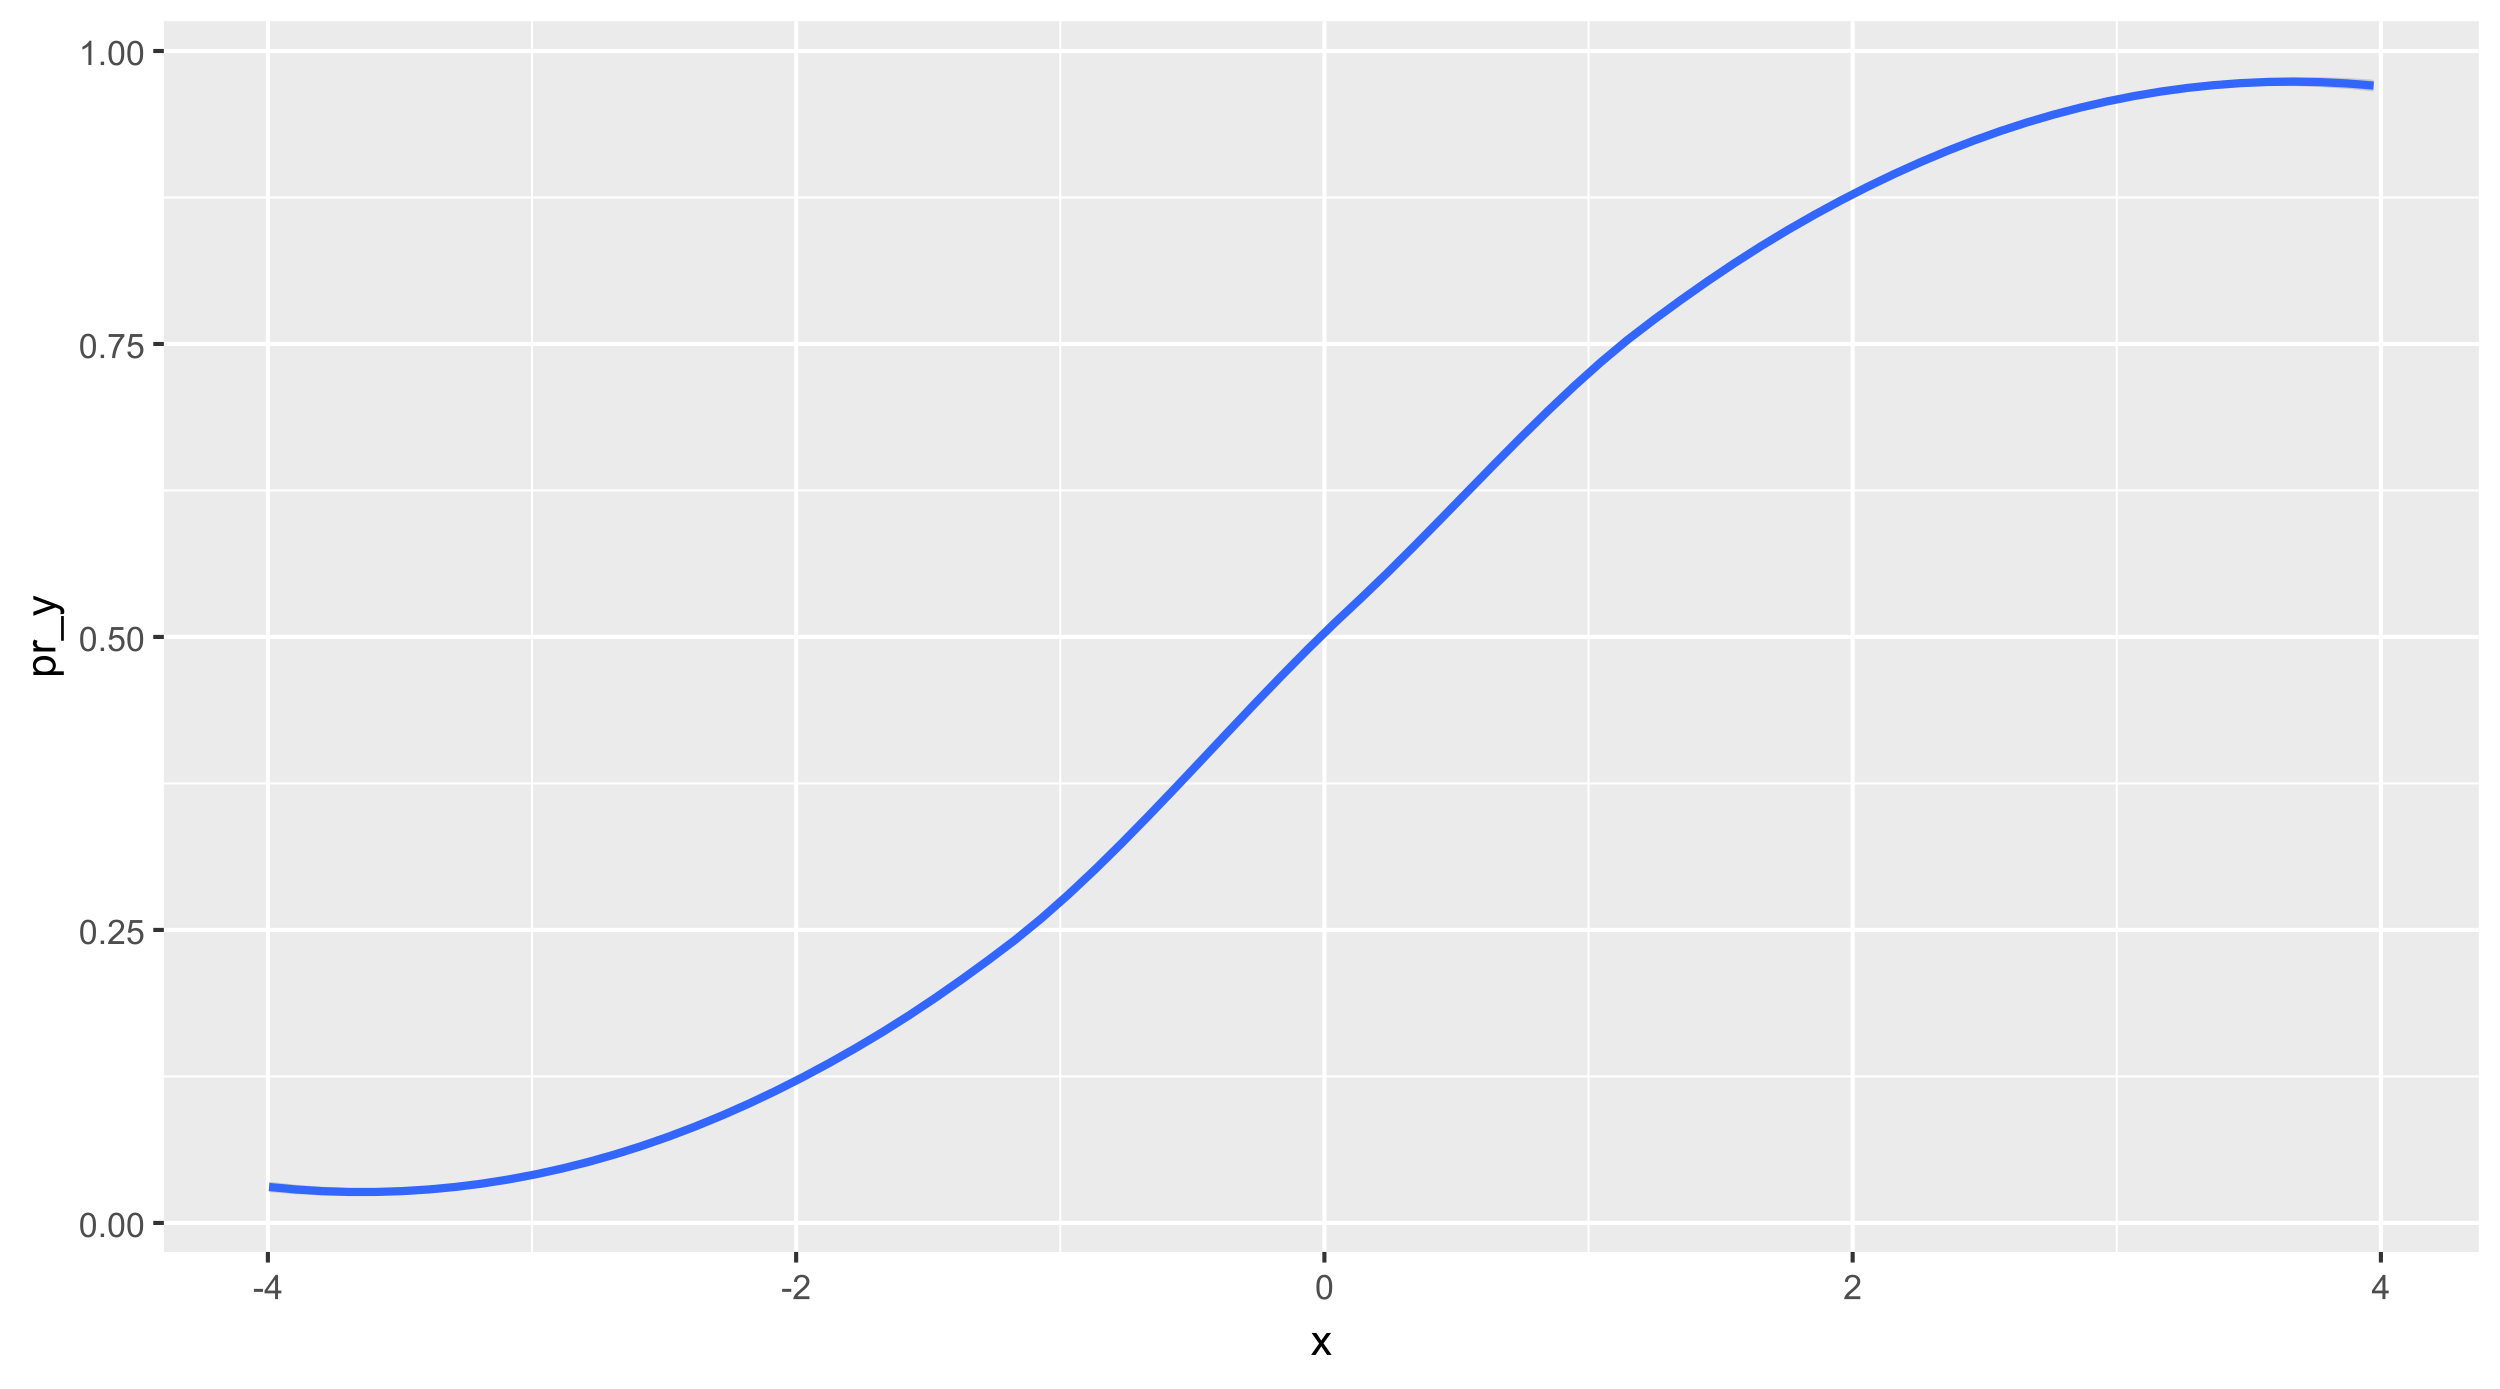 <?xml version="1.0" encoding="UTF-8"?>
<svg xmlns="http://www.w3.org/2000/svg" xmlns:xlink="http://www.w3.org/1999/xlink" width="648" height="360" viewBox="0 0 648 360">
<defs>
<g>
<g id="glyph-0-0">
<path d="M 0.367 -3.105 C 0.367 -3.852 0.441 -4.449 0.594 -4.906 C 0.75 -5.359 0.977 -5.711 1.277 -5.957 C 1.582 -6.203 1.961 -6.324 2.418 -6.324 C 2.758 -6.324 3.055 -6.258 3.309 -6.121 C 3.562 -5.984 3.773 -5.789 3.941 -5.531 C 4.105 -5.277 4.238 -4.965 4.332 -4.594 C 4.426 -4.227 4.473 -3.73 4.473 -3.105 C 4.473 -2.367 4.398 -1.77 4.246 -1.316 C 4.094 -0.863 3.867 -0.512 3.562 -0.266 C 3.262 -0.016 2.879 0.109 2.418 0.109 C 1.812 0.109 1.336 -0.109 0.988 -0.547 C 0.574 -1.07 0.367 -1.922 0.367 -3.105 M 1.16 -3.105 C 1.16 -2.074 1.281 -1.383 1.523 -1.043 C 1.766 -0.699 2.062 -0.527 2.418 -0.527 C 2.773 -0.527 3.074 -0.699 3.316 -1.043 C 3.559 -1.387 3.68 -2.074 3.68 -3.105 C 3.68 -4.145 3.559 -4.832 3.316 -5.172 C 3.074 -5.516 2.773 -5.684 2.41 -5.684 C 2.055 -5.684 1.773 -5.535 1.559 -5.234 C 1.293 -4.852 1.16 -4.141 1.16 -3.105 Z M 1.16 -3.105 "/>
</g>
<g id="glyph-0-1">
<path d="M 0.801 0 L 0.801 -0.883 L 1.68 -0.883 L 1.68 0 Z M 0.801 0 "/>
</g>
<g id="glyph-0-2">
<path d="M 4.43 -0.742 L 4.43 0 L 0.266 0 C 0.262 -0.188 0.289 -0.367 0.355 -0.539 C 0.461 -0.82 0.633 -1.102 0.867 -1.375 C 1.098 -1.648 1.438 -1.969 1.879 -2.328 C 2.562 -2.891 3.023 -3.336 3.266 -3.664 C 3.508 -3.992 3.625 -4.301 3.625 -4.594 C 3.625 -4.898 3.516 -5.16 3.297 -5.367 C 3.078 -5.578 2.793 -5.684 2.441 -5.684 C 2.066 -5.684 1.77 -5.574 1.547 -5.352 C 1.324 -5.125 1.211 -4.816 1.207 -4.422 L 0.414 -4.504 C 0.469 -5.098 0.672 -5.547 1.027 -5.859 C 1.383 -6.168 1.859 -6.324 2.457 -6.324 C 3.062 -6.324 3.539 -6.156 3.895 -5.824 C 4.246 -5.488 4.422 -5.07 4.422 -4.578 C 4.422 -4.324 4.371 -4.078 4.266 -3.832 C 4.164 -3.59 3.992 -3.332 3.754 -3.062 C 3.516 -2.793 3.117 -2.426 2.562 -1.957 C 2.098 -1.566 1.801 -1.301 1.668 -1.164 C 1.535 -1.023 1.426 -0.883 1.34 -0.742 Z M 4.43 -0.742 "/>
</g>
<g id="glyph-0-3">
<path d="M 0.367 -1.648 L 1.176 -1.719 C 1.238 -1.324 1.379 -1.027 1.598 -0.828 C 1.816 -0.629 2.078 -0.527 2.391 -0.527 C 2.762 -0.527 3.078 -0.668 3.336 -0.949 C 3.594 -1.23 3.723 -1.602 3.723 -2.066 C 3.723 -2.508 3.598 -2.855 3.348 -3.109 C 3.102 -3.367 2.777 -3.492 2.375 -3.492 C 2.125 -3.492 1.902 -3.438 1.703 -3.324 C 1.5 -3.211 1.344 -3.062 1.23 -2.883 L 0.504 -2.977 L 1.113 -6.215 L 4.246 -6.215 L 4.246 -5.473 L 1.73 -5.473 L 1.391 -3.781 C 1.77 -4.043 2.168 -4.176 2.582 -4.176 C 3.133 -4.176 3.598 -3.984 3.977 -3.605 C 4.352 -3.223 4.543 -2.734 4.543 -2.137 C 4.543 -1.566 4.375 -1.074 4.043 -0.656 C 3.641 -0.148 3.09 0.109 2.391 0.109 C 1.816 0.109 1.348 -0.055 0.984 -0.375 C 0.625 -0.695 0.418 -1.121 0.367 -1.648 Z M 0.367 -1.648 "/>
</g>
<g id="glyph-0-4">
<path d="M 0.418 -5.473 L 0.418 -6.219 L 4.496 -6.219 L 4.496 -5.617 C 4.094 -5.188 3.695 -4.621 3.301 -3.914 C 2.91 -3.207 2.605 -2.48 2.391 -1.73 C 2.234 -1.203 2.137 -0.629 2.094 0 L 1.297 0 C 1.305 -0.496 1.402 -1.094 1.59 -1.797 C 1.777 -2.496 2.043 -3.176 2.391 -3.828 C 2.738 -4.477 3.109 -5.027 3.504 -5.473 Z M 0.418 -5.473 "/>
</g>
<g id="glyph-0-5">
<path d="M 3.277 0 L 2.504 0 L 2.504 -4.93 C 2.32 -4.75 2.074 -4.574 1.773 -4.395 C 1.469 -4.219 1.199 -4.086 0.957 -3.996 L 0.957 -4.742 C 1.391 -4.945 1.77 -5.195 2.094 -5.484 C 2.418 -5.773 2.645 -6.055 2.781 -6.324 L 3.277 -6.324 Z M 3.277 0 "/>
</g>
<g id="glyph-0-6">
<path d="M 0.281 -1.891 L 0.281 -2.668 L 2.656 -2.668 L 2.656 -1.891 Z M 0.281 -1.891 "/>
</g>
<g id="glyph-0-7">
<path d="M 2.844 0 L 2.844 -1.508 L 0.113 -1.508 L 0.113 -2.219 L 2.988 -6.301 L 3.617 -6.301 L 3.617 -2.219 L 4.469 -2.219 L 4.469 -1.508 L 3.617 -1.508 L 3.617 0 L 2.844 0 M 2.844 -2.219 L 2.844 -5.059 L 0.871 -2.219 Z M 2.844 -2.219 "/>
</g>
<g id="glyph-1-0">
<path d="M 0.082 0 L 2.164 -2.965 L 0.234 -5.703 L 1.445 -5.703 L 2.32 -4.367 C 2.484 -4.113 2.617 -3.898 2.719 -3.727 C 2.875 -3.965 3.02 -4.172 3.152 -4.355 L 4.113 -5.703 L 5.27 -5.703 L 3.297 -3.02 L 5.418 0 L 4.234 0 L 3.062 -1.773 L 2.75 -2.25 L 1.25 0 Z M 0.082 0 "/>
</g>
<g id="glyph-2-0">
<path d="M 2.188 -0.727 L -5.703 -0.727 L -5.703 -1.605 L -4.961 -1.605 C -5.254 -1.812 -5.469 -2.047 -5.617 -2.309 C -5.762 -2.57 -5.832 -2.887 -5.832 -3.262 C -5.832 -3.746 -5.707 -4.176 -5.457 -4.551 C -5.207 -4.922 -4.852 -5.203 -4.395 -5.391 C -3.941 -5.582 -3.438 -5.676 -2.895 -5.676 C -2.312 -5.676 -1.785 -5.574 -1.32 -5.363 C -0.852 -5.152 -0.492 -4.848 -0.246 -4.449 C 0.004 -4.051 0.129 -3.633 0.129 -3.191 C 0.129 -2.867 0.062 -2.578 -0.074 -2.324 C -0.211 -2.066 -0.383 -1.855 -0.59 -1.691 L 2.188 -1.691 L 2.188 -0.727 M -2.82 -1.602 C -2.086 -1.602 -1.543 -1.75 -1.191 -2.047 C -0.84 -2.344 -0.664 -2.703 -0.664 -3.125 C -0.664 -3.555 -0.848 -3.922 -1.211 -4.23 C -1.574 -4.535 -2.137 -4.688 -2.898 -4.688 C -3.629 -4.688 -4.172 -4.539 -4.531 -4.242 C -4.895 -3.941 -5.074 -3.586 -5.074 -3.168 C -5.074 -2.758 -4.883 -2.395 -4.5 -2.074 C -4.113 -1.758 -3.555 -1.602 -2.82 -1.602 Z M -2.82 -1.602 "/>
</g>
<g id="glyph-2-1">
<path d="M 0 -0.715 L -5.703 -0.715 L -5.703 -1.586 L -4.84 -1.586 C -5.242 -1.805 -5.512 -2.012 -5.641 -2.199 C -5.77 -2.387 -5.832 -2.594 -5.832 -2.82 C -5.832 -3.145 -5.73 -3.477 -5.523 -3.812 L -4.625 -3.48 C -4.766 -3.246 -4.832 -3.008 -4.836 -2.773 C -4.832 -2.559 -4.77 -2.371 -4.645 -2.203 C -4.516 -2.035 -4.34 -1.914 -4.113 -1.844 C -3.77 -1.734 -3.395 -1.68 -2.984 -1.68 L 0 -1.68 Z M 0 -0.715 "/>
</g>
<g id="glyph-2-2">
<path d="M 2.188 0.168 L 1.488 0.168 L 1.488 -6.242 L 2.188 -6.242 Z M 2.188 0.168 "/>
</g>
<g id="glyph-2-3">
<path d="M 2.195 -0.684 L 1.289 -0.574 C 1.348 -0.785 1.375 -0.969 1.375 -1.129 C 1.375 -1.344 1.34 -1.516 1.266 -1.645 C 1.195 -1.773 1.094 -1.879 0.969 -1.961 C 0.871 -2.02 0.629 -2.121 0.246 -2.258 C 0.195 -2.273 0.113 -2.301 0.012 -2.344 L -5.703 -0.176 L -5.703 -1.219 L -2.402 -2.406 C -1.98 -2.559 -1.543 -2.699 -1.078 -2.82 C -1.523 -2.93 -1.957 -3.062 -2.379 -3.219 L -5.703 -4.438 L -5.703 -5.402 L 0.098 -3.234 C 0.723 -3 1.156 -2.82 1.391 -2.691 C 1.711 -2.52 1.945 -2.32 2.094 -2.102 C 2.242 -1.879 2.316 -1.613 2.316 -1.305 C 2.316 -1.117 2.277 -0.91 2.195 -0.684 Z M 2.195 -0.684 "/>
</g>
</g>
<clipPath id="clip-0">
<path clip-rule="nonzero" d="M 42.469 5.48 L 642.523 5.48 L 642.523 324.512 L 42.469 324.512 Z M 42.469 5.48 "/>
</clipPath>
<clipPath id="clip-1">
<path clip-rule="nonzero" d="M 42.469 278 L 642.523 278 L 642.523 280 L 42.469 280 Z M 42.469 278 "/>
</clipPath>
<clipPath id="clip-2">
<path clip-rule="nonzero" d="M 42.469 202 L 642.523 202 L 642.523 204 L 42.469 204 Z M 42.469 202 "/>
</clipPath>
<clipPath id="clip-3">
<path clip-rule="nonzero" d="M 42.469 126 L 642.523 126 L 642.523 128 L 42.469 128 Z M 42.469 126 "/>
</clipPath>
<clipPath id="clip-4">
<path clip-rule="nonzero" d="M 42.469 50 L 642.523 50 L 642.523 52 L 42.469 52 Z M 42.469 50 "/>
</clipPath>
<clipPath id="clip-5">
<path clip-rule="nonzero" d="M 137 5.48 L 139 5.48 L 139 324.512 L 137 324.512 Z M 137 5.48 "/>
</clipPath>
<clipPath id="clip-6">
<path clip-rule="nonzero" d="M 274 5.48 L 276 5.48 L 276 324.512 L 274 324.512 Z M 274 5.48 "/>
</clipPath>
<clipPath id="clip-7">
<path clip-rule="nonzero" d="M 411 5.48 L 413 5.48 L 413 324.512 L 411 324.512 Z M 411 5.48 "/>
</clipPath>
<clipPath id="clip-8">
<path clip-rule="nonzero" d="M 548 5.48 L 549 5.48 L 549 324.512 L 548 324.512 Z M 548 5.48 "/>
</clipPath>
<clipPath id="clip-9">
<path clip-rule="nonzero" d="M 42.469 316 L 642.523 316 L 642.523 318 L 42.469 318 Z M 42.469 316 "/>
</clipPath>
<clipPath id="clip-10">
<path clip-rule="nonzero" d="M 42.469 240 L 642.523 240 L 642.523 242 L 42.469 242 Z M 42.469 240 "/>
</clipPath>
<clipPath id="clip-11">
<path clip-rule="nonzero" d="M 42.469 164 L 642.523 164 L 642.523 166 L 42.469 166 Z M 42.469 164 "/>
</clipPath>
<clipPath id="clip-12">
<path clip-rule="nonzero" d="M 42.469 88 L 642.523 88 L 642.523 90 L 42.469 90 Z M 42.469 88 "/>
</clipPath>
<clipPath id="clip-13">
<path clip-rule="nonzero" d="M 42.469 12 L 642.523 12 L 642.523 14 L 42.469 14 Z M 42.469 12 "/>
</clipPath>
<clipPath id="clip-14">
<path clip-rule="nonzero" d="M 68 5.48 L 70 5.48 L 70 324.512 L 68 324.512 Z M 68 5.48 "/>
</clipPath>
<clipPath id="clip-15">
<path clip-rule="nonzero" d="M 205 5.48 L 207 5.48 L 207 324.512 L 205 324.512 Z M 205 5.48 "/>
</clipPath>
<clipPath id="clip-16">
<path clip-rule="nonzero" d="M 342 5.48 L 344 5.48 L 344 324.512 L 342 324.512 Z M 342 5.48 "/>
</clipPath>
<clipPath id="clip-17">
<path clip-rule="nonzero" d="M 479 5.48 L 481 5.48 L 481 324.512 L 479 324.512 Z M 479 5.48 "/>
</clipPath>
<clipPath id="clip-18">
<path clip-rule="nonzero" d="M 616 5.48 L 618 5.48 L 618 324.512 L 616 324.512 Z M 616 5.48 "/>
</clipPath>
</defs>
<rect x="-64.8" y="-36" width="777.6" height="432" fill="rgb(100%, 100%, 100%)" fill-opacity="1"/>
<rect x="-64.8" y="-36" width="777.6" height="432" fill="rgb(100%, 100%, 100%)" fill-opacity="1"/>
<path fill="none" stroke-width="1.067" stroke-linecap="round" stroke-linejoin="round" stroke="rgb(100%, 100%, 100%)" stroke-opacity="1" stroke-miterlimit="10" d="M 0 360 L 648 360 L 648 0 L 0 0 Z M 0 360 "/>
<g clip-path="url(#clip-0)">
<path fill-rule="nonzero" fill="rgb(92.157%, 92.157%, 92.157%)" fill-opacity="1" d="M 42.469 324.508 L 642.523 324.508 L 642.523 5.477 L 42.469 5.477 Z M 42.469 324.508 "/>
</g>
<g clip-path="url(#clip-1)">
<path fill="none" stroke-width="0.533" stroke-linecap="butt" stroke-linejoin="round" stroke="rgb(100%, 100%, 100%)" stroke-opacity="1" stroke-miterlimit="10" d="M 42.469 279.008 L 642.52 279.008 "/>
</g>
<g clip-path="url(#clip-2)">
<path fill="none" stroke-width="0.533" stroke-linecap="butt" stroke-linejoin="round" stroke="rgb(100%, 100%, 100%)" stroke-opacity="1" stroke-miterlimit="10" d="M 42.469 203.066 L 642.52 203.066 "/>
</g>
<g clip-path="url(#clip-3)">
<path fill="none" stroke-width="0.533" stroke-linecap="butt" stroke-linejoin="round" stroke="rgb(100%, 100%, 100%)" stroke-opacity="1" stroke-miterlimit="10" d="M 42.469 127.129 L 642.52 127.129 "/>
</g>
<g clip-path="url(#clip-4)">
<path fill="none" stroke-width="0.533" stroke-linecap="butt" stroke-linejoin="round" stroke="rgb(100%, 100%, 100%)" stroke-opacity="1" stroke-miterlimit="10" d="M 42.469 51.188 L 642.52 51.188 "/>
</g>
<g clip-path="url(#clip-5)">
<path fill="none" stroke-width="0.533" stroke-linecap="butt" stroke-linejoin="round" stroke="rgb(100%, 100%, 100%)" stroke-opacity="1" stroke-miterlimit="10" d="M 137.898 324.508 L 137.898 5.48 "/>
</g>
<g clip-path="url(#clip-6)">
<path fill="none" stroke-width="0.533" stroke-linecap="butt" stroke-linejoin="round" stroke="rgb(100%, 100%, 100%)" stroke-opacity="1" stroke-miterlimit="10" d="M 274.824 324.508 L 274.824 5.48 "/>
</g>
<g clip-path="url(#clip-7)">
<path fill="none" stroke-width="0.533" stroke-linecap="butt" stroke-linejoin="round" stroke="rgb(100%, 100%, 100%)" stroke-opacity="1" stroke-miterlimit="10" d="M 411.746 324.508 L 411.746 5.48 "/>
</g>
<g clip-path="url(#clip-8)">
<path fill="none" stroke-width="0.533" stroke-linecap="butt" stroke-linejoin="round" stroke="rgb(100%, 100%, 100%)" stroke-opacity="1" stroke-miterlimit="10" d="M 548.668 324.508 L 548.668 5.48 "/>
</g>
<g clip-path="url(#clip-9)">
<path fill="none" stroke-width="1.067" stroke-linecap="butt" stroke-linejoin="round" stroke="rgb(100%, 100%, 100%)" stroke-opacity="1" stroke-miterlimit="10" d="M 42.469 316.98 L 642.52 316.98 "/>
</g>
<g clip-path="url(#clip-10)">
<path fill="none" stroke-width="1.067" stroke-linecap="butt" stroke-linejoin="round" stroke="rgb(100%, 100%, 100%)" stroke-opacity="1" stroke-miterlimit="10" d="M 42.469 241.039 L 642.52 241.039 "/>
</g>
<g clip-path="url(#clip-11)">
<path fill="none" stroke-width="1.067" stroke-linecap="butt" stroke-linejoin="round" stroke="rgb(100%, 100%, 100%)" stroke-opacity="1" stroke-miterlimit="10" d="M 42.469 165.098 L 642.52 165.098 "/>
</g>
<g clip-path="url(#clip-12)">
<path fill="none" stroke-width="1.067" stroke-linecap="butt" stroke-linejoin="round" stroke="rgb(100%, 100%, 100%)" stroke-opacity="1" stroke-miterlimit="10" d="M 42.469 89.156 L 642.52 89.156 "/>
</g>
<g clip-path="url(#clip-13)">
<path fill="none" stroke-width="1.067" stroke-linecap="butt" stroke-linejoin="round" stroke="rgb(100%, 100%, 100%)" stroke-opacity="1" stroke-miterlimit="10" d="M 42.469 13.215 L 642.52 13.215 "/>
</g>
<g clip-path="url(#clip-14)">
<path fill="none" stroke-width="1.067" stroke-linecap="butt" stroke-linejoin="round" stroke="rgb(100%, 100%, 100%)" stroke-opacity="1" stroke-miterlimit="10" d="M 69.438 324.508 L 69.438 5.48 "/>
</g>
<g clip-path="url(#clip-15)">
<path fill="none" stroke-width="1.067" stroke-linecap="butt" stroke-linejoin="round" stroke="rgb(100%, 100%, 100%)" stroke-opacity="1" stroke-miterlimit="10" d="M 206.359 324.508 L 206.359 5.48 "/>
</g>
<g clip-path="url(#clip-16)">
<path fill="none" stroke-width="1.067" stroke-linecap="butt" stroke-linejoin="round" stroke="rgb(100%, 100%, 100%)" stroke-opacity="1" stroke-miterlimit="10" d="M 343.285 324.508 L 343.285 5.48 "/>
</g>
<g clip-path="url(#clip-17)">
<path fill="none" stroke-width="1.067" stroke-linecap="butt" stroke-linejoin="round" stroke="rgb(100%, 100%, 100%)" stroke-opacity="1" stroke-miterlimit="10" d="M 480.207 324.508 L 480.207 5.48 "/>
</g>
<g clip-path="url(#clip-18)">
<path fill="none" stroke-width="1.067" stroke-linecap="butt" stroke-linejoin="round" stroke="rgb(100%, 100%, 100%)" stroke-opacity="1" stroke-miterlimit="10" d="M 617.129 324.508 L 617.129 5.48 "/>
</g>
<path fill-rule="nonzero" fill="rgb(60%, 60%, 60%)" fill-opacity="0.4" d="M 69.742 306.312 L 76.648 307.066 L 83.551 307.602 L 90.457 307.91 L 97.363 307.996 L 104.27 307.855 L 111.172 307.488 L 118.078 306.895 L 124.984 306.078 L 131.887 305.031 L 138.793 303.762 L 145.699 302.266 L 152.602 300.543 L 159.508 298.594 L 166.414 296.418 L 173.32 294.016 L 180.223 291.391 L 187.129 288.547 L 194.035 285.484 L 200.938 282.211 L 207.844 278.723 L 214.75 275.023 L 221.656 271.121 L 228.559 267.008 L 235.465 262.656 L 242.371 258.062 L 249.273 253.246 L 256.18 248.23 L 263.086 243.02 L 269.988 237.375 L 276.895 231.281 L 283.801 224.805 L 290.707 218.016 L 297.609 210.98 L 304.516 203.766 L 311.422 196.441 L 318.324 189.086 L 325.23 181.766 L 332.137 174.559 L 339.043 167.539 L 345.945 160.777 L 352.852 154.297 L 359.758 147.652 L 366.66 140.793 L 373.566 133.793 L 380.473 126.73 L 387.375 119.68 L 394.281 112.719 L 401.188 105.93 L 408.094 99.395 L 414.996 93.199 L 421.902 87.426 L 428.809 82.137 L 435.711 77.105 L 442.617 72.266 L 449.523 67.629 L 456.43 63.219 L 463.332 59.051 L 470.238 55.109 L 477.145 51.371 L 484.047 47.844 L 490.953 44.523 L 497.859 41.418 L 504.766 38.52 L 511.668 35.836 L 518.574 33.367 L 525.48 31.113 L 532.383 29.07 L 539.289 27.238 L 546.195 25.613 L 553.098 24.195 L 560.004 22.98 L 566.91 21.969 L 573.816 21.164 L 580.719 20.562 L 587.625 20.168 L 594.531 19.98 L 601.434 19.996 L 608.34 20.223 L 615.246 20.652 L 615.246 23.719 L 608.34 23.039 L 601.434 22.578 L 594.531 22.34 L 587.625 22.324 L 580.719 22.535 L 573.816 22.965 L 566.91 23.621 L 560.004 24.504 L 553.098 25.609 L 546.195 26.941 L 539.289 28.5 L 532.383 30.281 L 525.48 32.289 L 518.574 34.523 L 511.668 36.984 L 504.766 39.664 L 497.859 42.566 L 490.953 45.684 L 484.047 49.012 L 477.145 52.551 L 470.238 56.301 L 463.332 60.254 L 456.43 64.426 L 449.523 68.848 L 442.617 73.5 L 435.711 78.367 L 428.809 83.418 L 421.902 88.707 L 414.996 94.461 L 408.094 100.637 L 401.188 107.152 L 394.281 113.934 L 387.375 120.902 L 380.473 127.98 L 373.566 135.082 L 366.66 142.125 L 359.758 149.02 L 352.852 155.684 L 345.945 162.164 L 339.043 168.902 L 332.137 175.887 L 325.23 183.051 L 318.324 190.324 L 311.422 197.648 L 304.516 204.945 L 297.609 212.152 L 290.707 219.195 L 283.801 226.004 L 276.895 232.508 L 269.988 238.625 L 263.086 244.285 L 256.18 249.496 L 249.273 254.504 L 242.371 259.316 L 235.465 263.906 L 228.559 268.258 L 221.656 272.367 L 214.75 276.262 L 207.844 279.953 L 200.938 283.43 L 194.035 286.691 L 187.129 289.742 L 180.223 292.578 L 173.32 295.195 L 166.414 297.598 L 159.508 299.781 L 152.602 301.746 L 145.699 303.496 L 138.793 305.035 L 131.887 306.371 L 124.984 307.496 L 118.078 308.41 L 111.172 309.121 L 104.27 309.625 L 97.363 309.922 L 90.457 310.008 L 83.551 309.887 L 76.648 309.559 L 69.742 309.02 Z M 69.742 306.312 "/>
<path fill="none" stroke-width="2.134" stroke-linecap="butt" stroke-linejoin="round" stroke="rgb(20%, 40%, 100%)" stroke-opacity="1" stroke-miterlimit="10" d="M 69.742 307.664 L 76.648 308.312 L 83.551 308.746 L 90.457 308.957 L 97.363 308.957 L 104.27 308.738 L 111.172 308.305 L 118.078 307.652 L 124.984 306.785 L 131.887 305.699 L 138.793 304.398 L 145.699 302.879 L 152.602 301.145 L 159.508 299.188 L 166.414 297.008 L 173.32 294.605 L 180.223 291.984 L 187.129 289.145 L 194.035 286.09 L 200.938 282.82 L 207.844 279.336 L 214.75 275.645 L 221.656 271.742 L 228.559 267.633 L 235.465 263.281 L 242.371 258.688 L 249.273 253.875 L 256.18 248.863 L 263.086 243.652 L 269.988 238 L 276.895 231.895 L 283.801 225.406 L 290.707 218.605 L 297.609 211.566 L 304.516 204.355 L 311.422 197.043 L 318.324 189.707 L 325.23 182.406 L 332.137 175.223 L 339.043 168.219 L 345.945 161.469 L 352.852 154.992 L 359.758 148.336 L 366.66 141.457 L 373.566 134.438 L 380.473 127.355 L 387.375 120.293 L 394.281 113.328 L 401.188 106.539 L 408.094 100.016 L 414.996 93.828 L 421.902 88.066 L 428.809 82.777 L 435.711 77.738 L 442.617 72.883 L 449.523 68.238 L 456.43 63.82 L 463.332 59.652 L 470.238 55.703 L 477.145 51.961 L 484.047 48.43 L 490.953 45.105 L 497.859 41.992 L 504.766 39.094 L 511.668 36.41 L 518.574 33.945 L 525.48 31.699 L 532.383 29.676 L 539.289 27.871 L 546.195 26.277 L 553.098 24.902 L 560.004 23.742 L 566.91 22.797 L 573.816 22.066 L 580.719 21.551 L 587.625 21.246 L 594.531 21.16 L 601.434 21.289 L 608.34 21.629 L 615.246 22.184 "/>
<g fill="rgb(30.196%, 30.196%, 30.196%)" fill-opacity="1">
<use xlink:href="#glyph-0-0" x="20.406" y="320.629"/>
<use xlink:href="#glyph-0-1" x="25.3" y="320.629"/>
<use xlink:href="#glyph-0-0" x="27.745" y="320.629"/>
<use xlink:href="#glyph-0-0" x="32.639" y="320.629"/>
</g>
<g fill="rgb(30.196%, 30.196%, 30.196%)" fill-opacity="1">
<use xlink:href="#glyph-0-0" x="20.406" y="244.688"/>
<use xlink:href="#glyph-0-1" x="25.3" y="244.688"/>
<use xlink:href="#glyph-0-2" x="27.745" y="244.688"/>
<use xlink:href="#glyph-0-3" x="32.639" y="244.688"/>
</g>
<g fill="rgb(30.196%, 30.196%, 30.196%)" fill-opacity="1">
<use xlink:href="#glyph-0-0" x="20.406" y="168.746"/>
<use xlink:href="#glyph-0-1" x="25.3" y="168.746"/>
<use xlink:href="#glyph-0-3" x="27.745" y="168.746"/>
<use xlink:href="#glyph-0-0" x="32.639" y="168.746"/>
</g>
<g fill="rgb(30.196%, 30.196%, 30.196%)" fill-opacity="1">
<use xlink:href="#glyph-0-0" x="20.406" y="92.809"/>
<use xlink:href="#glyph-0-1" x="25.3" y="92.809"/>
<use xlink:href="#glyph-0-4" x="27.745" y="92.809"/>
<use xlink:href="#glyph-0-3" x="32.639" y="92.809"/>
</g>
<g fill="rgb(30.196%, 30.196%, 30.196%)" fill-opacity="1">
<use xlink:href="#glyph-0-5" x="20.406" y="16.867"/>
<use xlink:href="#glyph-0-1" x="25.3" y="16.867"/>
<use xlink:href="#glyph-0-0" x="27.745" y="16.867"/>
<use xlink:href="#glyph-0-0" x="32.639" y="16.867"/>
</g>
<path fill="none" stroke-width="1.067" stroke-linecap="butt" stroke-linejoin="round" stroke="rgb(20%, 20%, 20%)" stroke-opacity="1" stroke-miterlimit="10" d="M 39.727 316.98 L 42.469 316.98 "/>
<path fill="none" stroke-width="1.067" stroke-linecap="butt" stroke-linejoin="round" stroke="rgb(20%, 20%, 20%)" stroke-opacity="1" stroke-miterlimit="10" d="M 39.727 241.039 L 42.469 241.039 "/>
<path fill="none" stroke-width="1.067" stroke-linecap="butt" stroke-linejoin="round" stroke="rgb(20%, 20%, 20%)" stroke-opacity="1" stroke-miterlimit="10" d="M 39.727 165.098 L 42.469 165.098 "/>
<path fill="none" stroke-width="1.067" stroke-linecap="butt" stroke-linejoin="round" stroke="rgb(20%, 20%, 20%)" stroke-opacity="1" stroke-miterlimit="10" d="M 39.727 89.156 L 42.469 89.156 "/>
<path fill="none" stroke-width="1.067" stroke-linecap="butt" stroke-linejoin="round" stroke="rgb(20%, 20%, 20%)" stroke-opacity="1" stroke-miterlimit="10" d="M 39.727 13.215 L 42.469 13.215 "/>
<path fill="none" stroke-width="1.067" stroke-linecap="butt" stroke-linejoin="round" stroke="rgb(20%, 20%, 20%)" stroke-opacity="1" stroke-miterlimit="10" d="M 69.438 327.25 L 69.438 324.508 "/>
<path fill="none" stroke-width="1.067" stroke-linecap="butt" stroke-linejoin="round" stroke="rgb(20%, 20%, 20%)" stroke-opacity="1" stroke-miterlimit="10" d="M 206.359 327.25 L 206.359 324.508 "/>
<path fill="none" stroke-width="1.067" stroke-linecap="butt" stroke-linejoin="round" stroke="rgb(20%, 20%, 20%)" stroke-opacity="1" stroke-miterlimit="10" d="M 343.285 327.25 L 343.285 324.508 "/>
<path fill="none" stroke-width="1.067" stroke-linecap="butt" stroke-linejoin="round" stroke="rgb(20%, 20%, 20%)" stroke-opacity="1" stroke-miterlimit="10" d="M 480.207 327.25 L 480.207 324.508 "/>
<path fill="none" stroke-width="1.067" stroke-linecap="butt" stroke-linejoin="round" stroke="rgb(20%, 20%, 20%)" stroke-opacity="1" stroke-miterlimit="10" d="M 617.129 327.25 L 617.129 324.508 "/>
<g fill="rgb(30.196%, 30.196%, 30.196%)" fill-opacity="1">
<use xlink:href="#glyph-0-6" x="65.523" y="336.738"/>
<use xlink:href="#glyph-0-7" x="68.454" y="336.738"/>
</g>
<g fill="rgb(30.196%, 30.196%, 30.196%)" fill-opacity="1">
<use xlink:href="#glyph-0-6" x="202.445" y="336.738"/>
<use xlink:href="#glyph-0-2" x="205.376" y="336.738"/>
</g>
<g fill="rgb(30.196%, 30.196%, 30.196%)" fill-opacity="1">
<use xlink:href="#glyph-0-0" x="340.84" y="336.738"/>
</g>
<g fill="rgb(30.196%, 30.196%, 30.196%)" fill-opacity="1">
<use xlink:href="#glyph-0-2" x="477.762" y="336.738"/>
</g>
<g fill="rgb(30.196%, 30.196%, 30.196%)" fill-opacity="1">
<use xlink:href="#glyph-0-7" x="614.684" y="336.738"/>
</g>
<g fill="rgb(0%, 0%, 0%)" fill-opacity="1">
<use xlink:href="#glyph-1-0" x="339.742" y="351.207"/>
</g>
<g fill="rgb(0%, 0%, 0%)" fill-opacity="1">
<use xlink:href="#glyph-2-0" x="14.352" y="175.695"/>
<use xlink:href="#glyph-2-1" x="14.352" y="169.578"/>
<use xlink:href="#glyph-2-2" x="14.352" y="165.915"/>
<use xlink:href="#glyph-2-3" x="14.352" y="159.797"/>
</g>
</svg>
